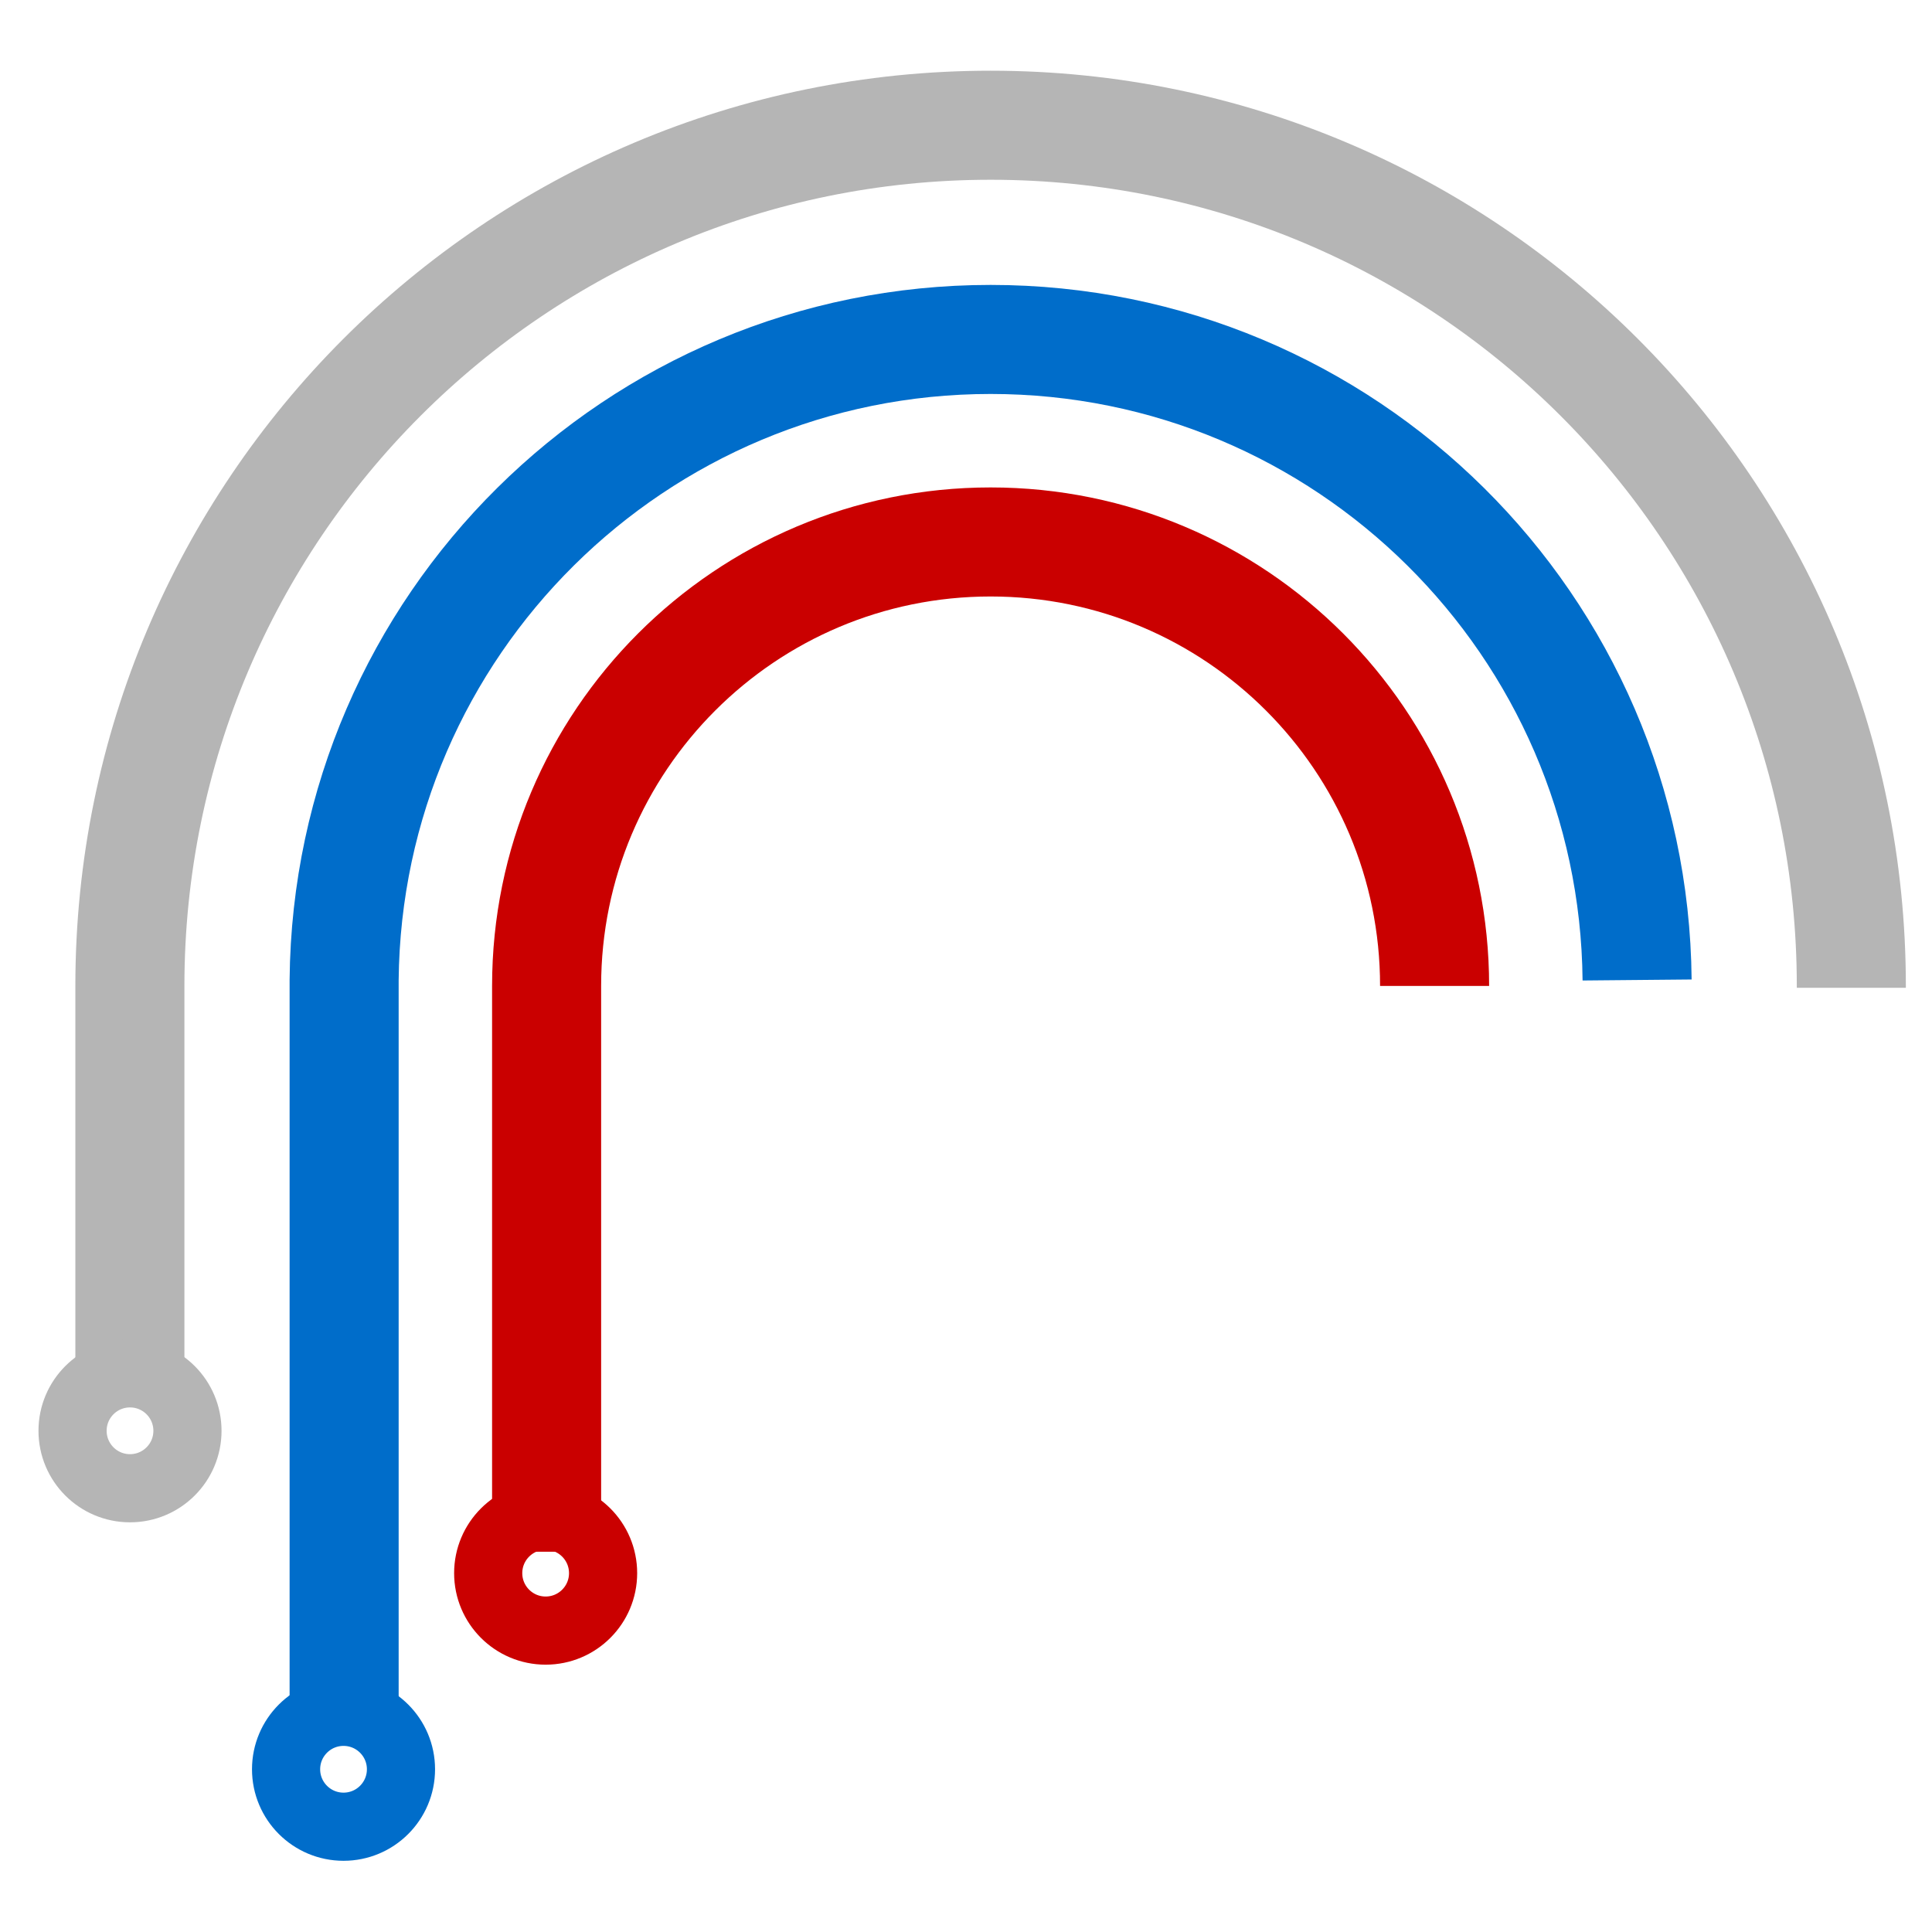 <?xml version="1.0" encoding="UTF-8" standalone="no"?>
<!-- Created with Inkscape (http://www.inkscape.org/) -->

<svg
   xmlns:dc="http://purl.org/dc/elements/1.1/"
   xmlns:cc="http://creativecommons.org/ns#"
   xmlns:rdf="http://www.w3.org/1999/02/22-rdf-syntax-ns#"
   xmlns:svg="http://www.w3.org/2000/svg"
   xmlns="http://www.w3.org/2000/svg"
   xmlns:sodipodi="http://sodipodi.sourceforge.net/DTD/sodipodi-0.dtd"
   xmlns:inkscape="http://www.inkscape.org/namespaces/inkscape"
   width="100mm"
   height="100mm"
   viewBox="0 0 354.331 354.331"
   id="svg2"
   version="1.1"
   inkscape:version="0.91 r13725"
   sodipodi:docname="parlapi.svg"
   inkscape:export-filename="/home/niko/dev/rc/parlapi/parlapi/static/parlapi.png"
   inkscape:export-xdpi="25.4"
   inkscape:export-ydpi="25.4">
  <defs
     id="defs4" />
  <sodipodi:namedview
     id="base"
     pagecolor="#ffffff"
     bordercolor="#666666"
     borderopacity="1.0"
     inkscape:pageopacity="0.0"
     inkscape:pageshadow="2"
     inkscape:zoom="0.90509668"
     inkscape:cx="-28.016383"
     inkscape:cy="-16.265854"
     inkscape:document-units="px"
     inkscape:current-layer="layer1"
     showgrid="false"
     inkscape:window-width="1920"
     inkscape:window-height="1023"
     inkscape:window-x="0"
     inkscape:window-y="1107"
     inkscape:window-maximized="1" />
  <g
     inkscape:label="Calque 1"
     inkscape:groupmode="layer"
     id="layer1"
     transform="translate(0,-698.032)">
    <path
       style="fill:none;fill-opacity:1;stroke:#b5b5b5;stroke-width:20;stroke-miterlimit:4;stroke-dasharray:none;stroke-opacity:1"
       d="m 339.535,879.192 c 2.4e-4,-0.112 3.6e-4,-0.223 3.6e-4,-0.335 0,-87.182 -70.675,-157.857 -157.857,-157.857 -87.182,0 -157.857,70.675 -157.857,157.857 l 0,0 c 0,0.111 1.2e-4,0.223 3.5e-4,0.334 l 0,68.572"
       id="path4229"
       inkscape:connector-curvature="0"
       sodipodi:nodetypes="csscccc" />
    <path
       style="fill:none;fill-opacity:1;stroke:#006dca;stroke-width:20;stroke-miterlimit:4;stroke-dasharray:none;stroke-opacity:1"
       d="m 300.245,877.763 c -0.601,-65.055 -53.508,-117.477 -118.566,-117.477 -65.058,0 -117.965,52.421 -118.566,117.476 l 0,139.287"
       id="path4150"
       inkscape:connector-curvature="0"
       sodipodi:nodetypes="cscc" />
    <path
       style="fill:none;fill-opacity:1;stroke:#ca0000;stroke-width:20;stroke-miterlimit:4;stroke-dasharray:none;stroke-opacity:1"
       d="m 263.107,878.857 c 0,-44.972 -36.457,-81.429 -81.429,-81.429 -44.972,0 -81.429,36.457 -81.429,81.429 l 0,0 0,103.763"
       id="path4193"
       inkscape:connector-curvature="0"
       sodipodi:nodetypes="csccc" />
    <circle
       style="fill:none;fill-opacity:1;stroke:#ca0000;stroke-width:12.5;stroke-miterlimit:4;stroke-dasharray:none;stroke-opacity:1"
       id="path4235"
       cx="-100.072"
       cy="-986.549"
       r="10.536"
       transform="scale(-1,-1)" />
    <circle
       style="fill:none;fill-opacity:1;stroke:#006dca;stroke-width:12.5;stroke-miterlimit:4;stroke-dasharray:none;stroke-opacity:1"
       id="path4235-7"
       cx="-63.003"
       cy="-1022.518"
       r="10.536"
       transform="scale(-1,-1)" />
    <circle
       style="fill:none;fill-opacity:1;stroke:#b5b5b5;stroke-width:12.5;stroke-miterlimit:4;stroke-dasharray:none;stroke-opacity:1"
       id="path4235-7-5"
       cx="-23.844"
       cy="-960.442"
       r="10.536"
       transform="scale(-1,-1)" />
  </g>
</svg>
